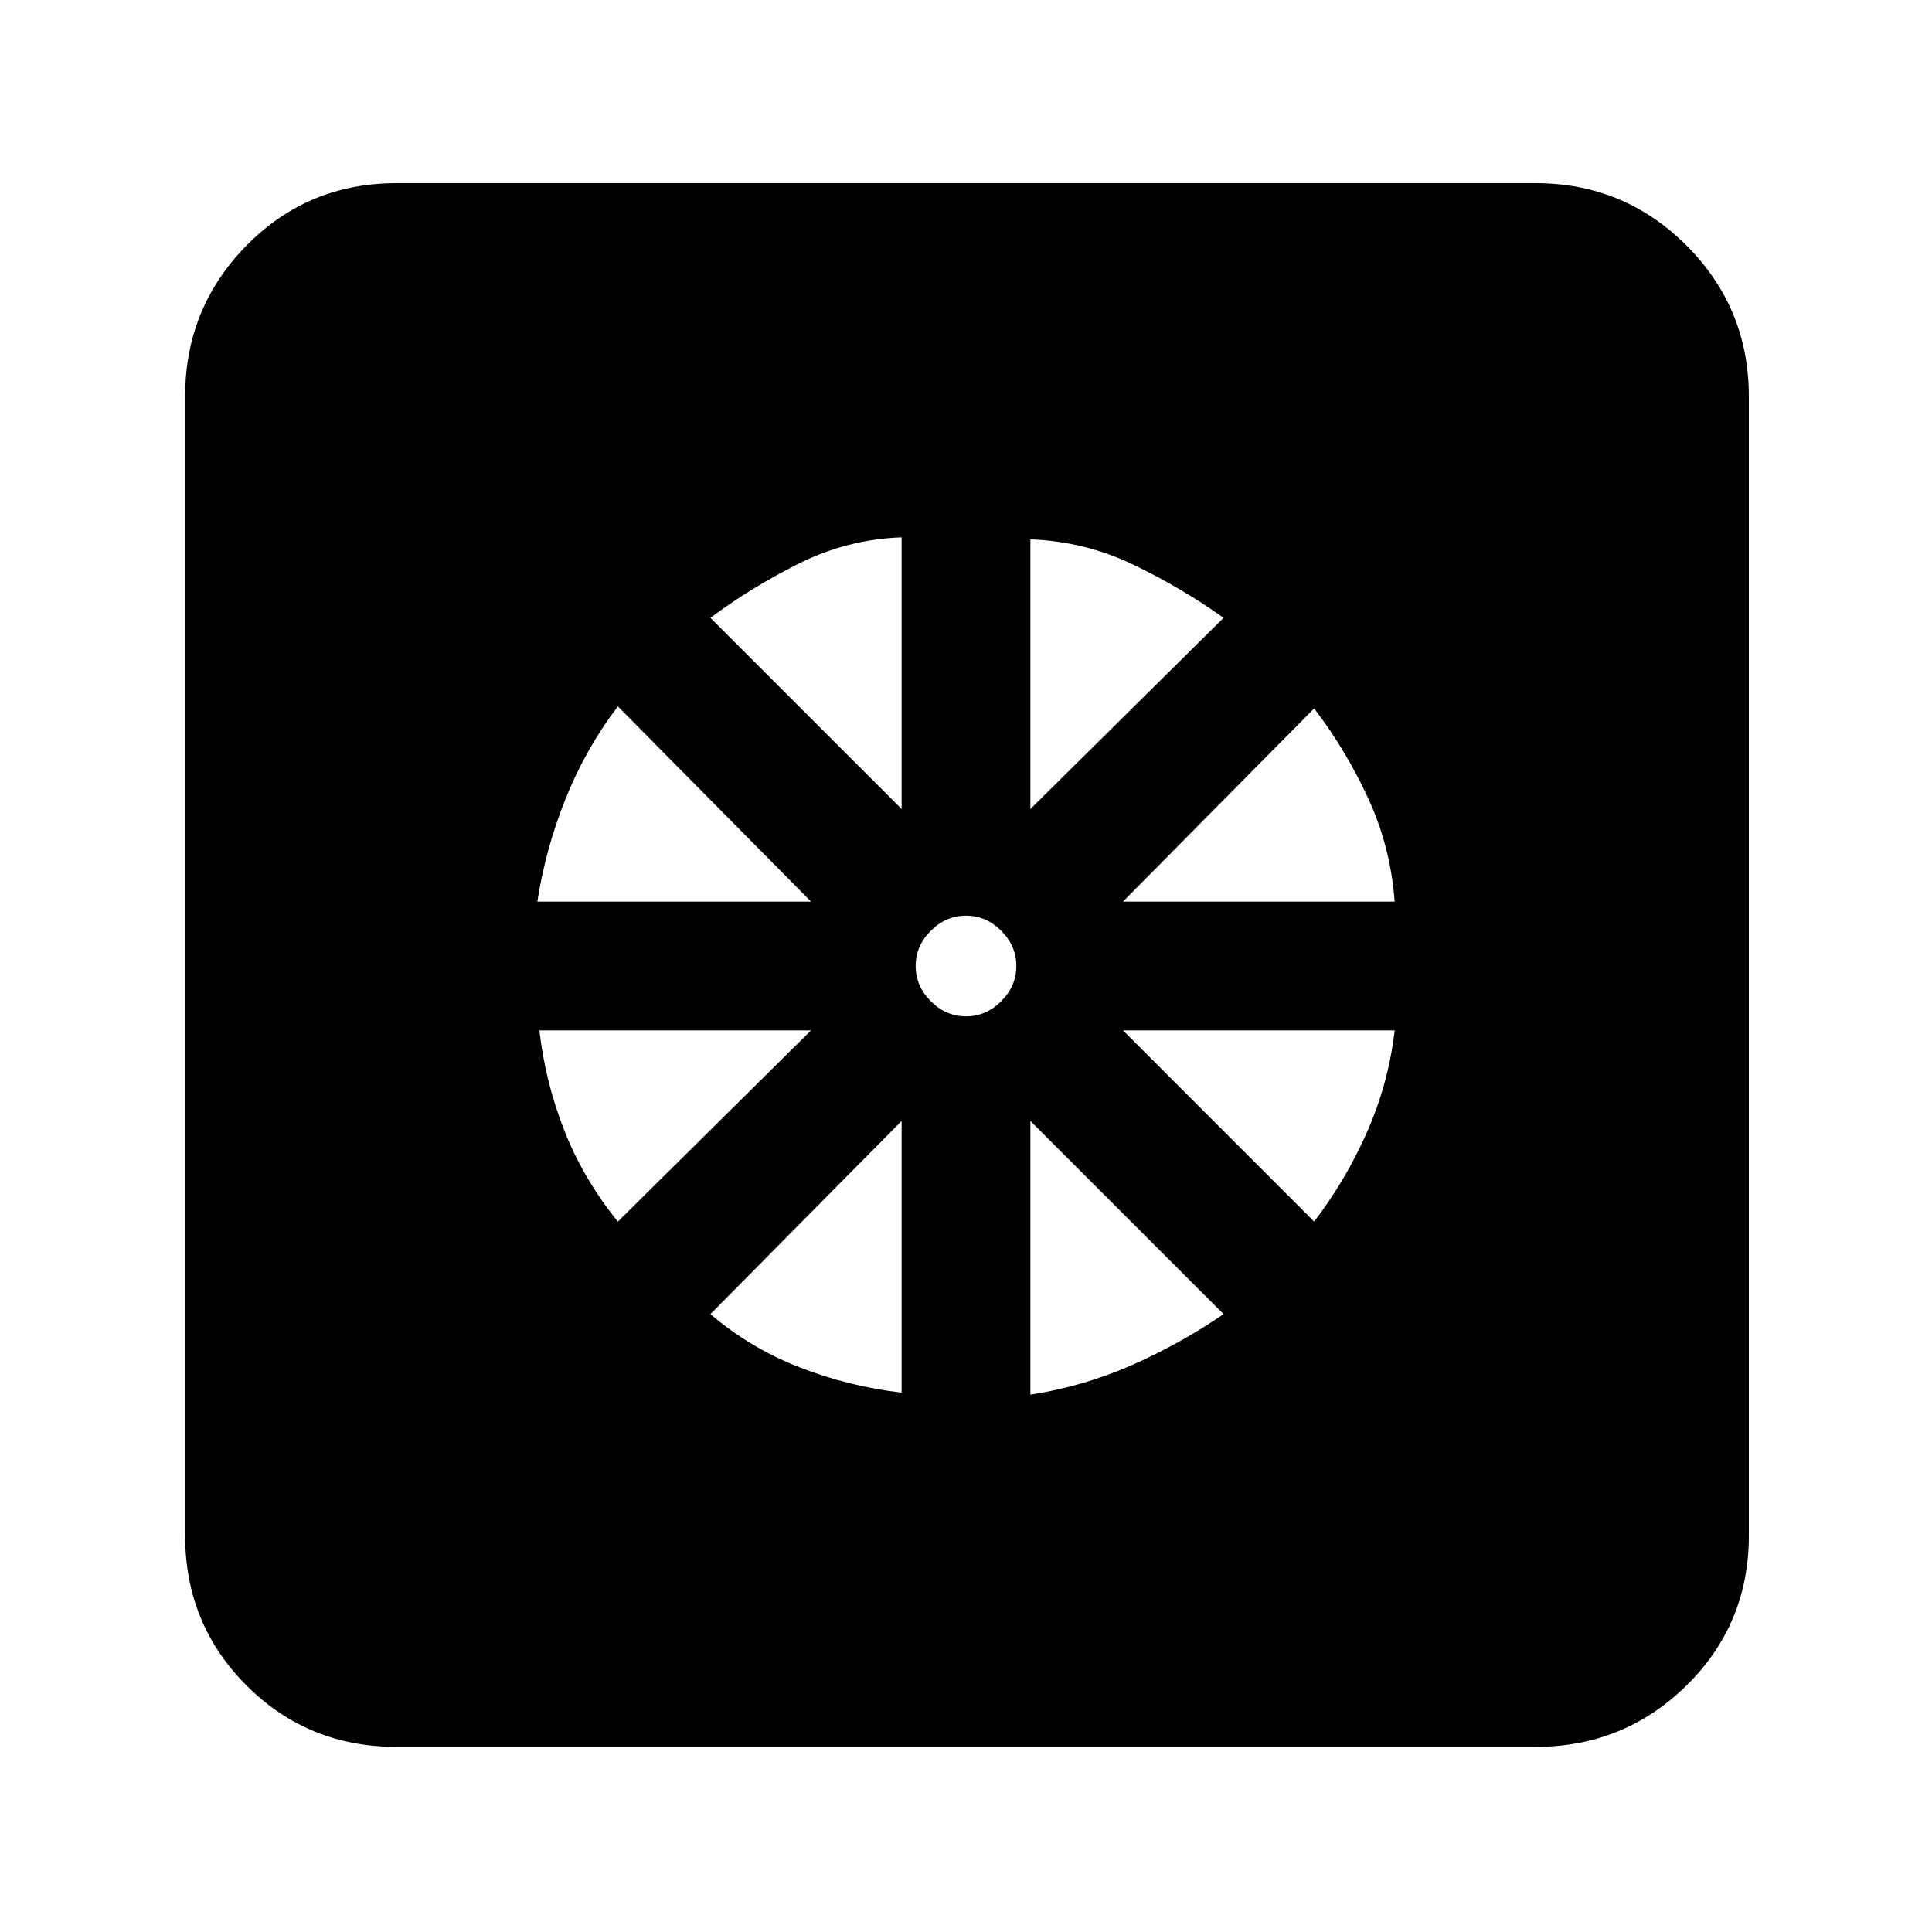 <svg xmlns="http://www.w3.org/2000/svg" height="40" width="40"><path d="M18.667 28.833v-5.625l-3.959 4q.834.709 1.854 1.104 1.021.396 2.105.521Zm2.666.042q1.084-.167 2.084-.604 1-.438 1.916-1.063l-4-4Zm5.875-3.583q.667-.875 1.104-1.875.438-1 .563-2.084H23.25Zm-3.958-6.625h5.625q-.083-1.125-.542-2.125-.458-1-1.125-1.875Zm-1.917-1.917 4-3.958q-.875-.625-1.875-1.104-1-.48-2.125-.521ZM20 21.042q.417 0 .729-.313.313-.312.313-.729t-.313-.729q-.312-.313-.729-.313t-.729.313q-.313.312-.313.729t.313.729q.312.313.729.313Zm-1.333-4.292v-5.625q-1.125.042-2.125.542t-1.834 1.125Zm-7.542 1.917h5.667l-4-4.042q-.667.875-1.084 1.917-.416 1.041-.583 2.125Zm1.667 6.625 4-3.959h-5.625q.125 1.084.521 2.084.395 1 1.104 1.875ZM8.208 36.167q-1.833 0-3.104-1.271-1.271-1.271-1.271-3.104V8.208q0-1.833 1.271-3.125 1.271-1.291 3.104-1.291h23.584q1.833 0 3.125 1.291 1.291 1.292 1.291 3.125v23.584q0 1.833-1.291 3.104-1.292 1.271-3.125 1.271Z"/></svg>